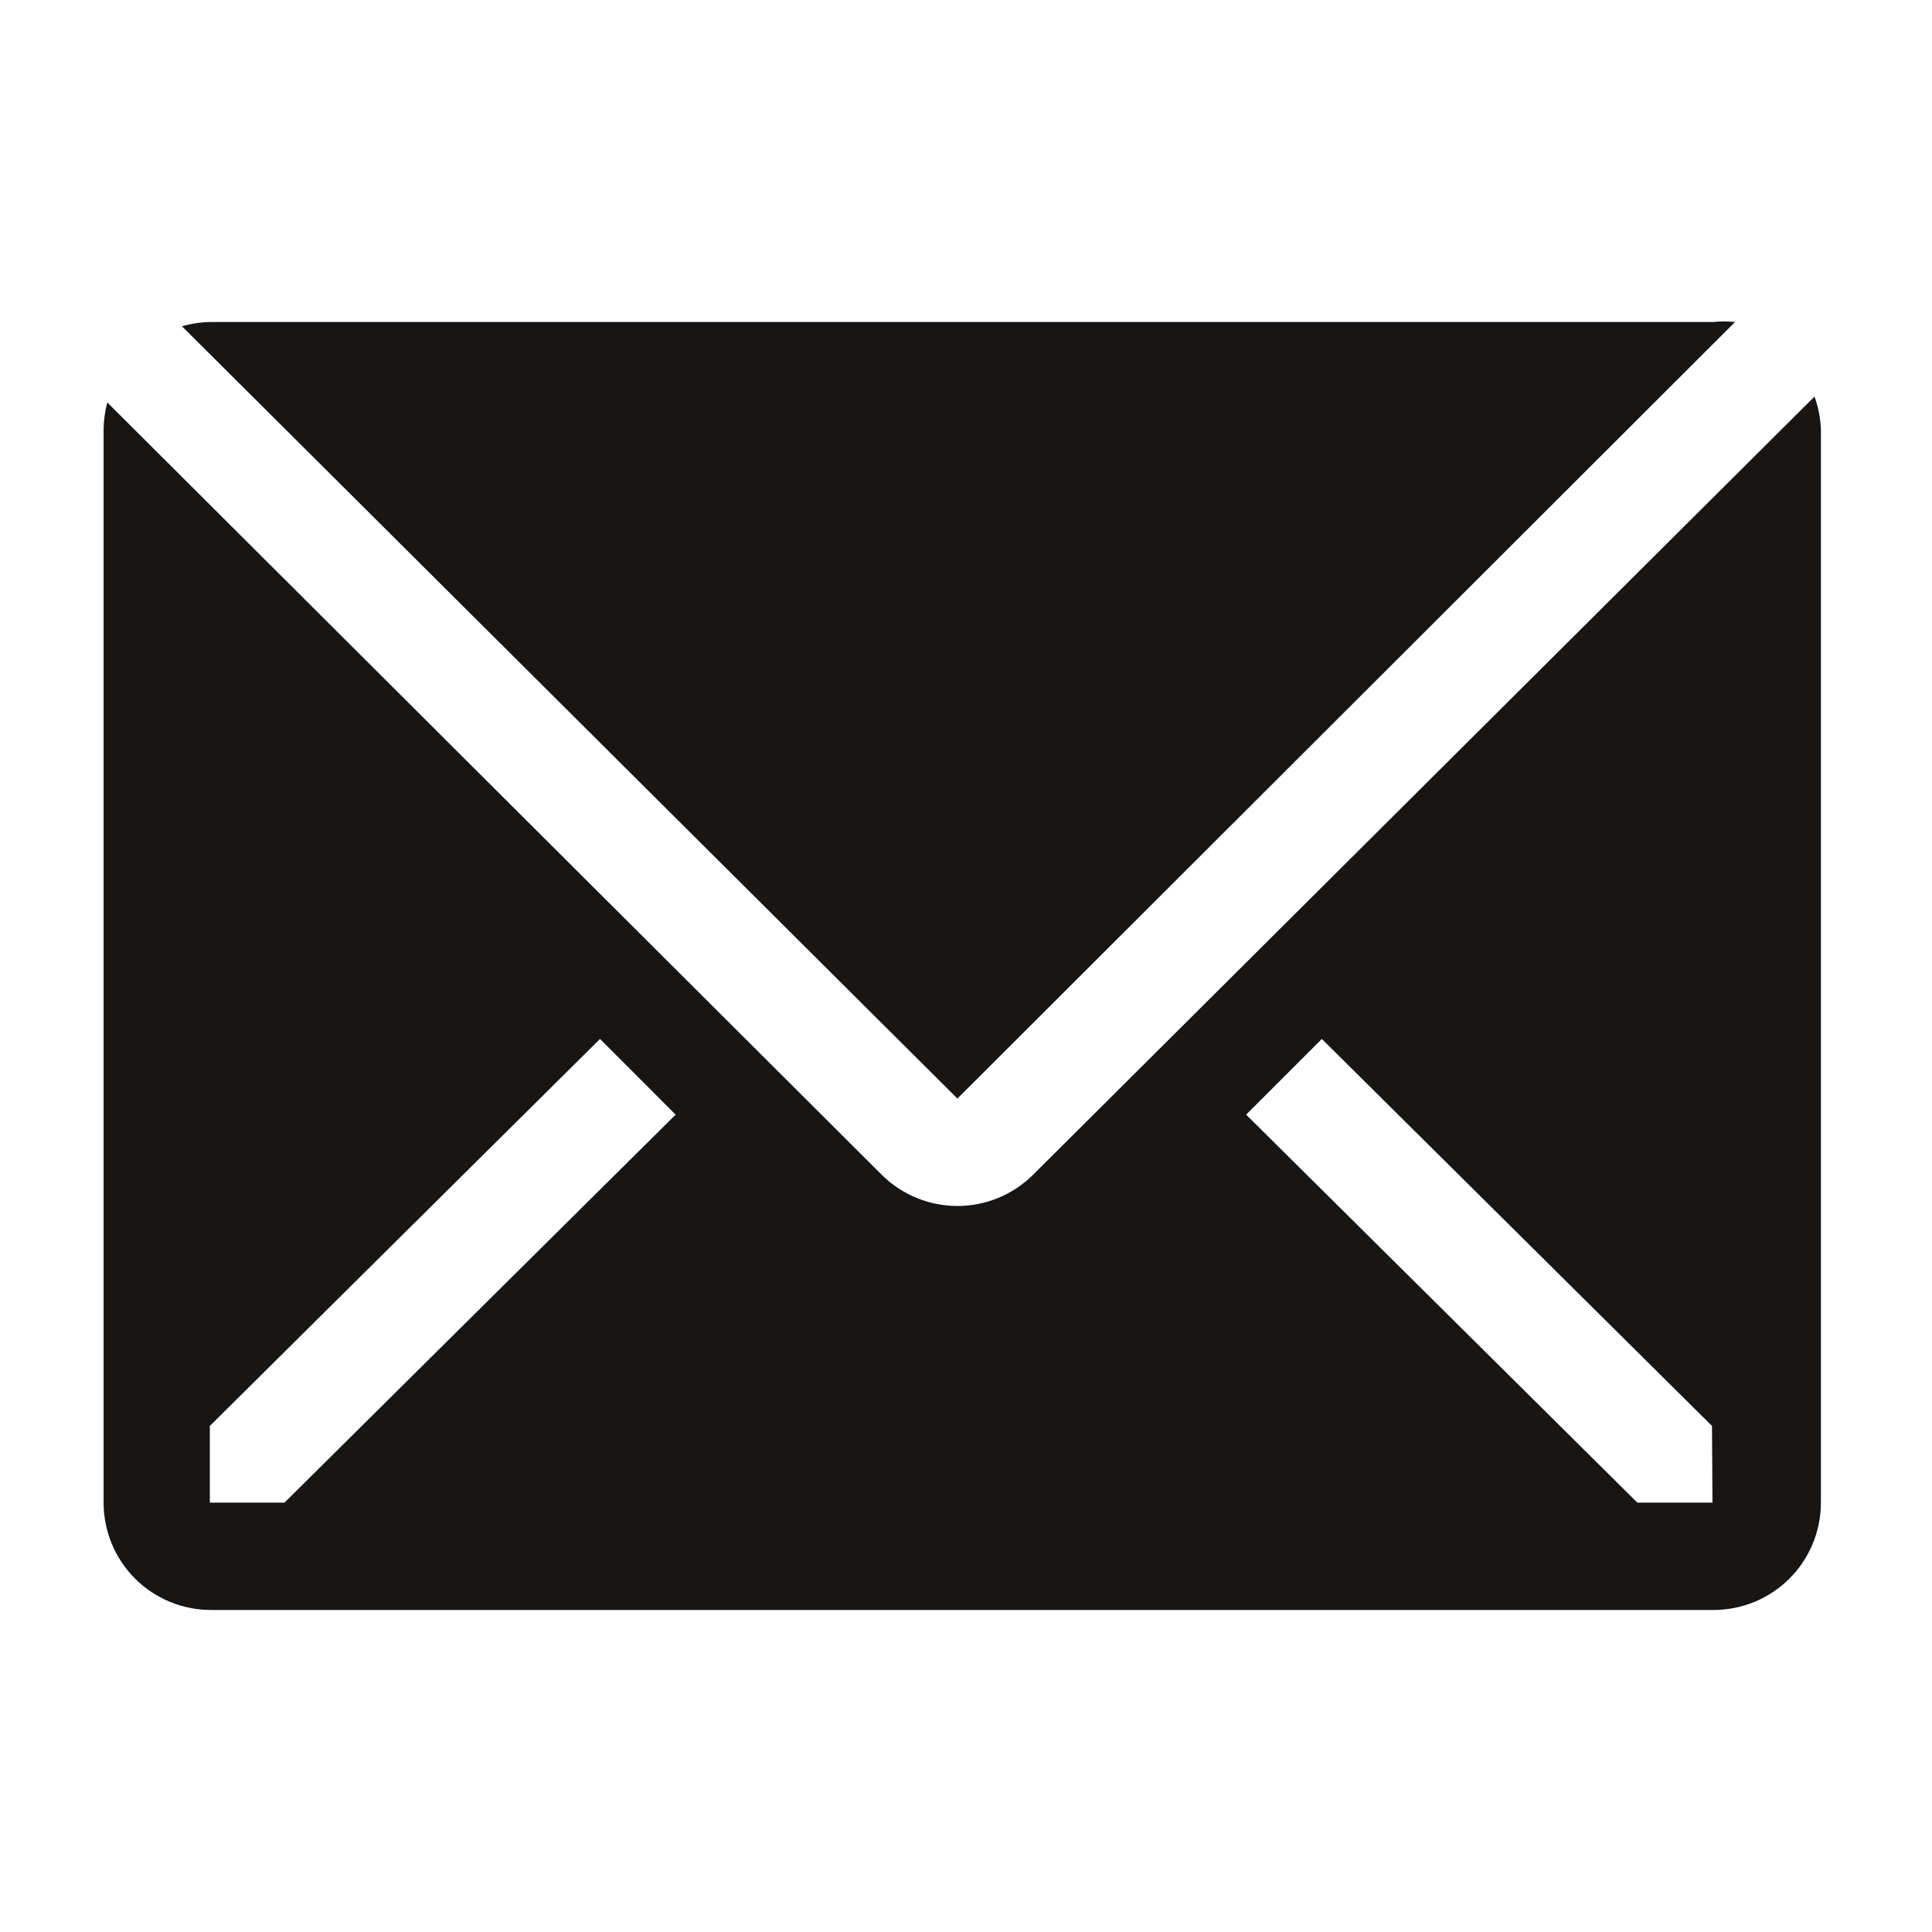 <svg width="34" height="34" viewBox="0 0 34 34" fill="none" xmlns="http://www.w3.org/2000/svg">
<g clip-path="url(#clip0_42_1520)">
<path d="M30.534 5.667C30.405 5.653 30.275 5.653 30.147 5.667H3.702C3.533 5.669 3.364 5.695 3.202 5.742L16.849 19.333L30.534 5.667Z" fill="#181614"/>
<path d="M31.932 6.979L18.18 20.674C17.827 21.026 17.348 21.223 16.849 21.223C16.35 21.223 15.871 21.026 15.517 20.674L1.889 7.083C1.847 7.237 1.825 7.396 1.823 7.555V26.444C1.823 26.945 2.022 27.426 2.376 27.78C2.73 28.134 3.211 28.333 3.712 28.333H30.156C30.657 28.333 31.137 28.134 31.492 27.78C31.846 27.426 32.045 26.945 32.045 26.444V7.555C32.038 7.359 31.999 7.164 31.932 6.979ZM5.006 26.444H3.693V25.094L10.559 18.284L11.89 19.616L5.006 26.444ZM30.137 26.444H28.815L21.93 19.616L23.262 18.284L30.128 25.094L30.137 26.444Z" fill="#181614"/>
</g>
<defs>
<clipPath id="clip0_42_1520">
<rect width="34" height="34" fill="white"/>
</clipPath>
</defs>
</svg>
